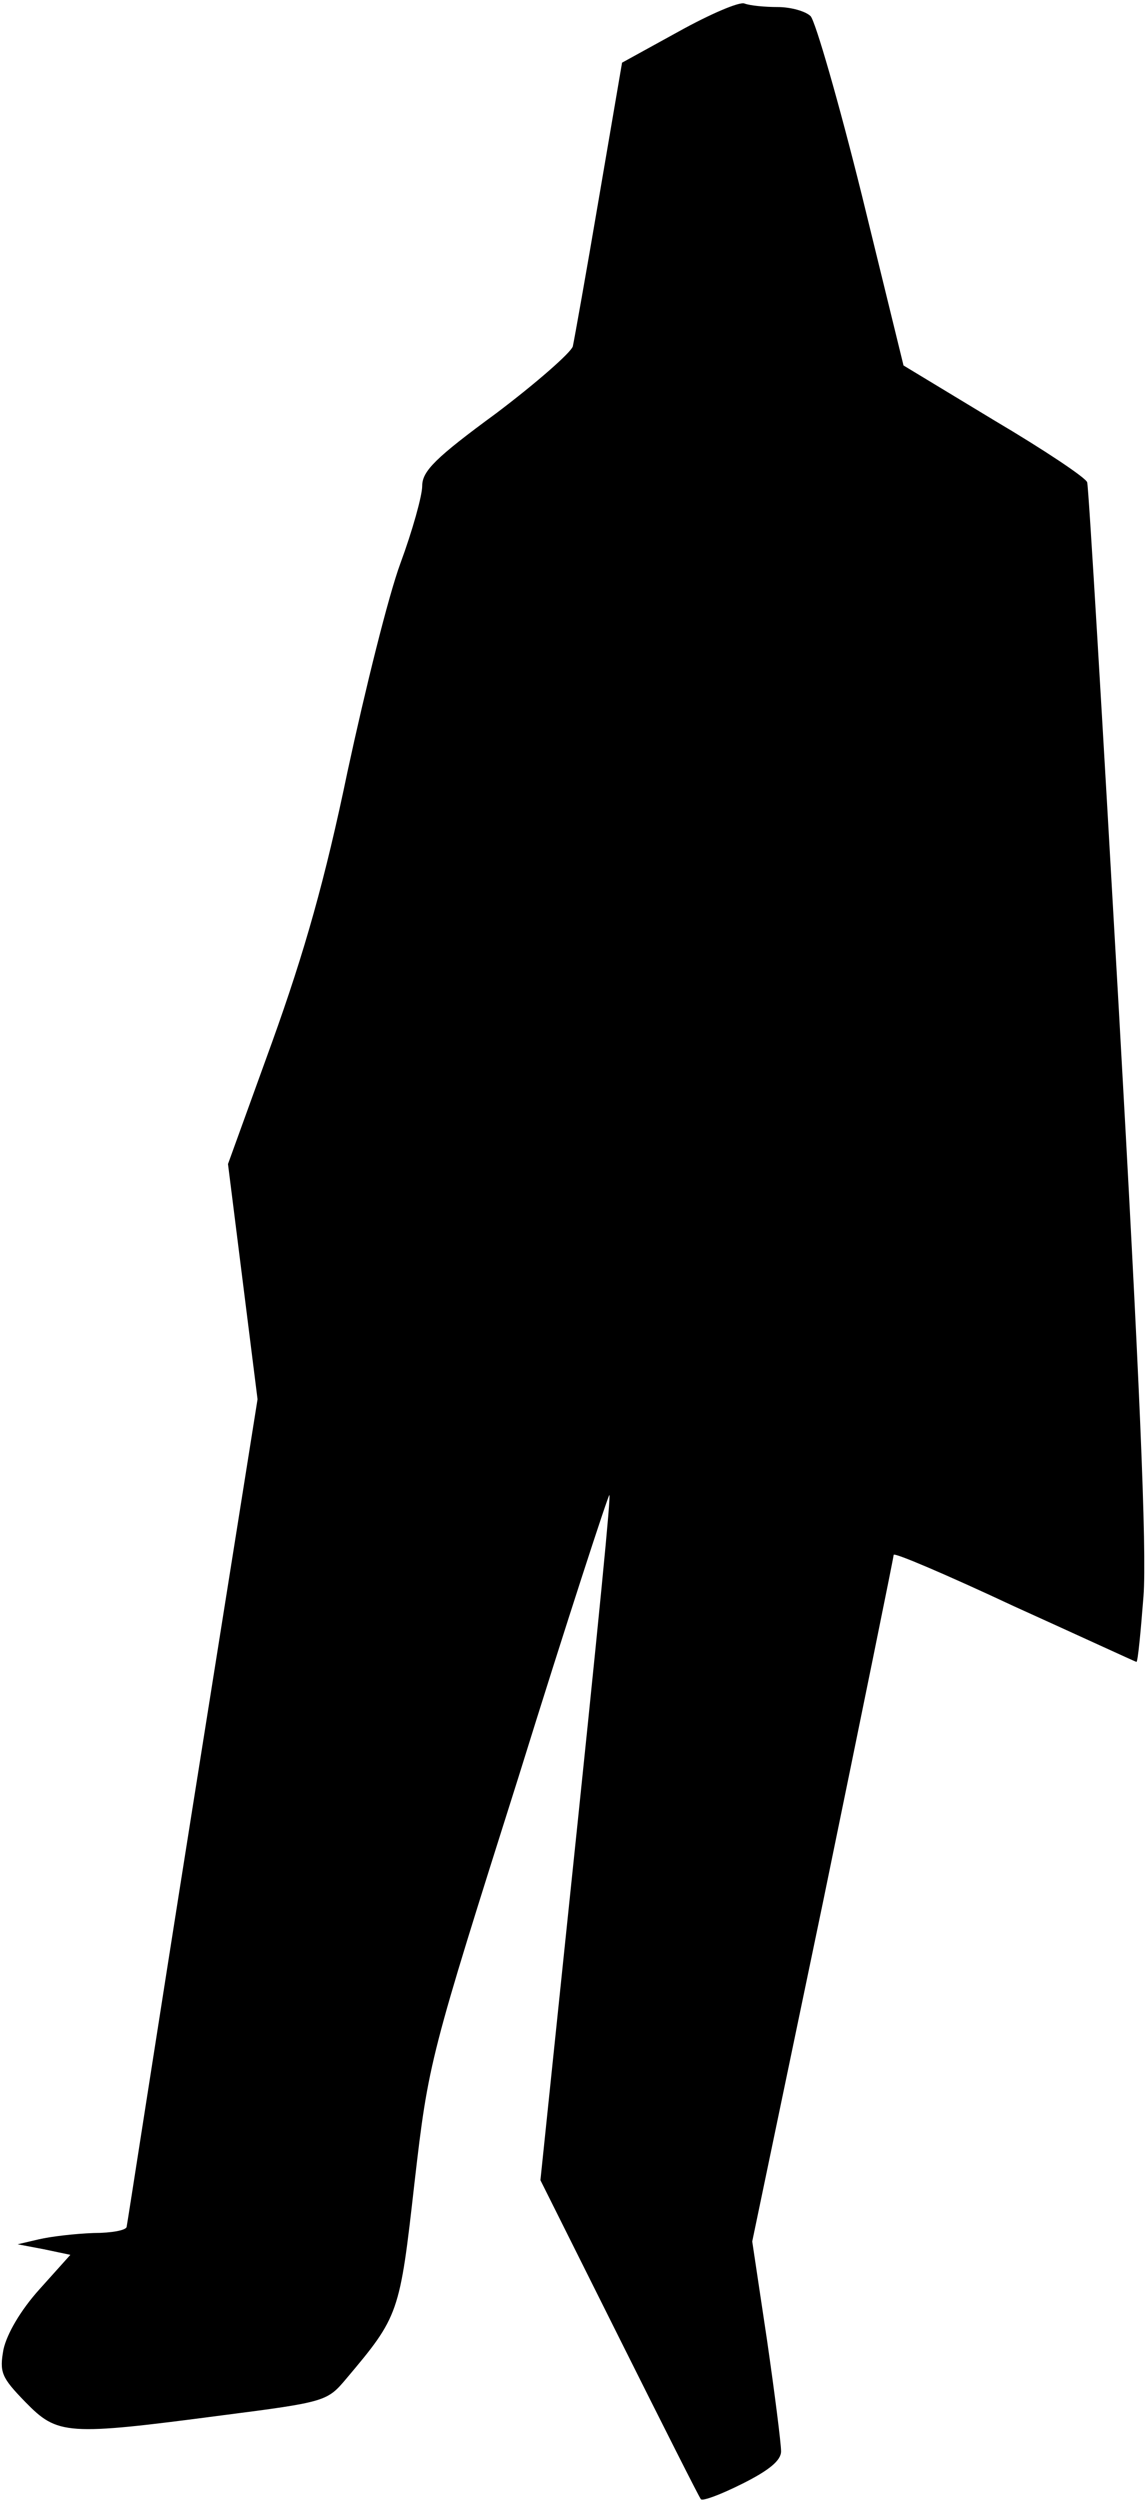 <?xml version="1.0" standalone="no"?>
<!DOCTYPE svg PUBLIC "-//W3C//DTD SVG 20010904//EN"
 "http://www.w3.org/TR/2001/REC-SVG-20010904/DTD/svg10.dtd">
<svg version="1.0" xmlns="http://www.w3.org/2000/svg"
 width="163pt" height="355pt" viewBox="0 0 163 355"
 preserveAspectRatio="xMidYMid meet">
<g transform="translate(0,355) scale(0.1,-0.1)"
fill="#000000" stroke="none">
<path fill="#000000" stroke="none" d="M964 3505 l-80 -44 -33 -193 c-18 -106
-35 -201 -37 -210 -3 -9 -52 -52 -109 -95 -86 -63 -105 -82 -105 -103 0 -14
-14 -64 -31 -110 -17 -46 -50 -179 -75 -295 -32 -154 -61 -256 -107 -384 l-63
-174 21 -167 21 -167 -93 -584 c-51 -321 -92 -587 -93 -591 0 -5 -21 -9 -47
-9 -27 -1 -61 -5 -78 -9 l-30 -7 37 -7 38 -8 -44 -49 c-27 -30 -46 -63 -51
-85 -6 -33 -3 -40 31 -75 46 -47 58 -48 279 -19 148 19 150 20 177 52 75 89
76 92 97 278 20 173 22 179 148 577 69 222 128 402 129 400 2 -2 -11 -140 -62
-627 l-36 -346 112 -224 c62 -124 114 -227 116 -229 3 -3 29 7 59 22 38 19 55
33 55 46 0 11 -9 82 -20 158 l-21 140 101 484 c55 267 100 488 100 491 0 4 77
-29 171 -73 95 -43 173 -79 174 -79 2 0 6 42 10 93 5 65 -6 319 -35 833 -23
406 -43 744 -45 749 -1 6 -61 46 -132 88 l-129 78 -59 241 c-33 133 -66 247
-73 255 -7 7 -28 13 -47 13 -18 0 -39 2 -47 5 -7 3 -49 -15 -94 -40z"/>
</g>
</svg>
